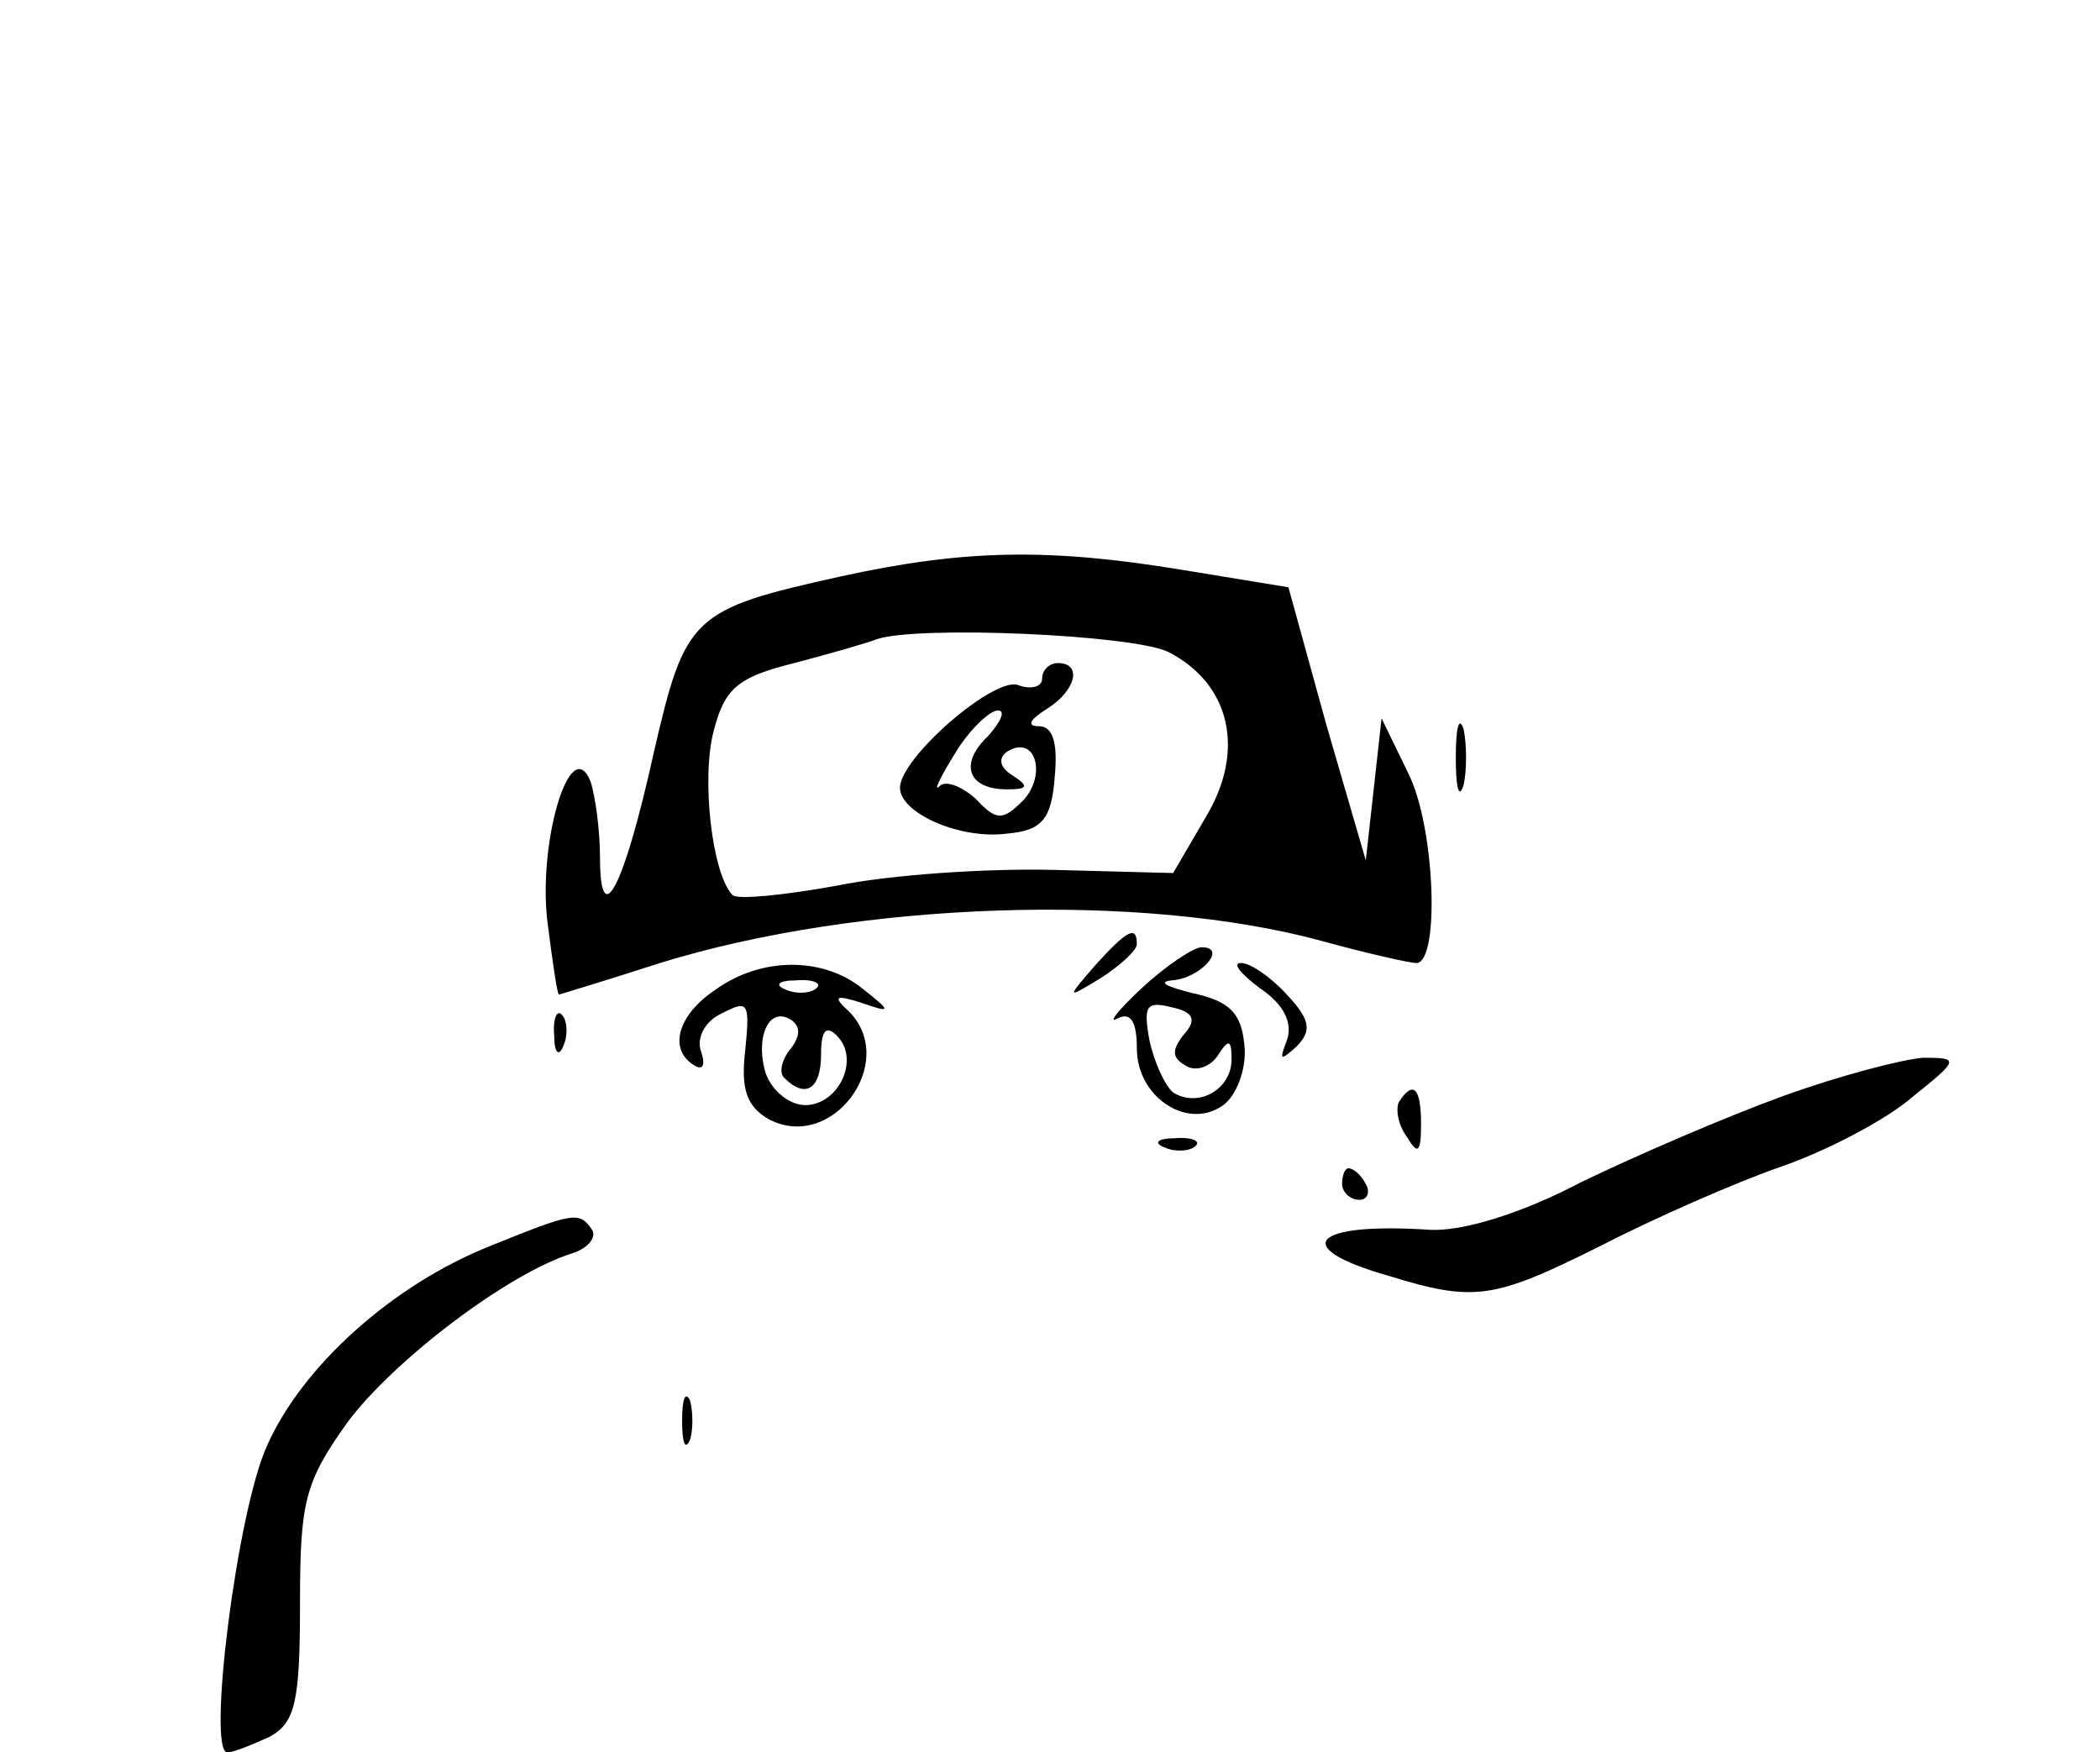 <?xml version="1.0" standalone="no"?>
<!DOCTYPE svg PUBLIC "-//W3C//DTD SVG 20010904//EN"
 "http://www.w3.org/TR/2001/REC-SVG-20010904/DTD/svg10.dtd">
<svg version="1.0" xmlns="http://www.w3.org/2000/svg"
 width="133pt" height="111pt" viewBox="0 0 133 111"
 preserveAspectRatio="xMidYMid meet">

<g transform="translate(0,111) scale(0.1,-0.1)"
fill="#000000" stroke="none">
<path d="M533 745 c-95 -21 -99 -25 -119 -112 -19 -86 -34 -114 -34 -66 0 17
-3 39 -6 48 -13 32 -34 -41 -27 -91 3 -24 6 -44 7 -44 0 0 30 9 64 20 126 39
305 45 419 14 29 -8 56 -14 60 -14 15 0 12 86 -5 120 l-17 35 -5 -45 -5 -45
-25 86 -24 87 -67 11 c-85 14 -138 13 -216 -4z m207 -48 c39 -20 49 -62 24
-104 l-21 -36 -76 2 c-42 1 -103 -3 -137 -10 -33 -6 -63 -9 -66 -6 -13 13 -20
74 -12 104 7 27 15 34 51 43 23 6 47 13 52 15 25 9 163 3 185 -8z"/>
<path d="M660 680 c0 -5 -7 -7 -15 -4 -15 6 -75 -46 -75 -65 0 -16 38 -33 68
-29 22 2 28 9 30 36 2 21 -1 32 -10 32 -8 0 -6 4 5 11 18 11 23 29 7 29 -5 0
-10 -4 -10 -10z m-34 -36 c-19 -18 -13 -34 12 -34 13 0 14 2 3 9 -8 5 -9 11
-3 15 18 11 25 -15 10 -31 -13 -13 -17 -13 -30 1 -9 8 -19 12 -23 8 -4 -4 0 5
10 21 9 15 22 27 27 27 5 0 2 -7 -6 -16z"/>
<path d="M922 630 c0 -19 2 -27 5 -17 2 9 2 25 0 35 -3 9 -5 1 -5 -18z"/>
<path d="M694 499 c-19 -22 -19 -22 4 -8 12 8 22 17 22 21 0 12 -6 9 -26 -13z"/>
<path d="M723 484 c-15 -14 -22 -23 -15 -19 8 4 12 -2 12 -19 0 -32 34 -53 56
-35 8 7 14 24 12 38 -2 20 -10 27 -33 32 -16 4 -22 7 -13 8 18 1 36 21 19 21
-5 0 -23 -12 -38 -26z m27 -29 c-8 -10 -8 -15 1 -20 6 -4 15 -1 20 6 7 11 9
11 9 -2 0 -19 -21 -31 -37 -21 -5 4 -12 19 -15 33 -4 22 -2 25 14 21 14 -3 16
-8 8 -17z"/>
<path d="M453 483 c-24 -16 -30 -38 -13 -48 5 -3 7 0 4 9 -3 8 2 19 13 24 17
9 18 7 15 -23 -3 -25 1 -36 15 -44 40 -21 82 36 51 68 -11 10 -9 11 7 6 20 -7
20 -6 1 9 -25 20 -64 20 -93 -1z m64 1 c-3 -3 -12 -4 -19 -1 -8 3 -5 6 6 6 11
1 17 -2 13 -5z m-16 -38 c-6 -7 -8 -16 -4 -19 13 -13 23 -7 23 15 0 15 3 19
10 12 15 -15 1 -44 -20 -44 -10 0 -21 9 -25 20 -7 23 2 43 16 34 6 -4 6 -10 0
-18z"/>
<path d="M798 484 c15 -10 21 -22 17 -33 -5 -13 -4 -13 6 -4 10 10 9 17 -6 33
-10 11 -23 20 -29 20 -6 0 0 -7 12 -16z"/>
<path d="M351 454 c0 -11 3 -14 6 -6 3 7 2 16 -1 19 -3 4 -6 -2 -5 -13z"/>
<path d="M1130 416 c-36 -13 -94 -38 -129 -55 -38 -20 -75 -31 -95 -30 -75 5
-90 -11 -27 -29 55 -17 67 -15 135 19 33 17 85 40 114 50 29 10 67 30 83 44
30 24 30 25 7 25 -13 -1 -52 -11 -88 -24z"/>
<path d="M886 412 c-2 -4 -1 -14 5 -22 7 -12 9 -10 9 8 0 23 -5 28 -14 14z"/>
<path d="M738 383 c7 -3 16 -2 19 1 4 3 -2 6 -13 5 -11 0 -14 -3 -6 -6z"/>
<path d="M850 360 c0 -5 5 -10 11 -10 5 0 7 5 4 10 -3 6 -8 10 -11 10 -2 0 -4
-4 -4 -10z"/>
<path d="M311 321 c-63 -25 -120 -77 -142 -127 -19 -42 -38 -194 -25 -194 4 0
16 5 27 10 16 9 19 22 19 84 0 65 3 77 30 115 29 39 101 94 142 107 10 3 16
10 13 15 -8 12 -12 11 -64 -10z"/>
<path d="M432 210 c0 -14 2 -19 5 -12 2 6 2 18 0 25 -3 6 -5 1 -5 -13z"/>
</g>
</svg>
